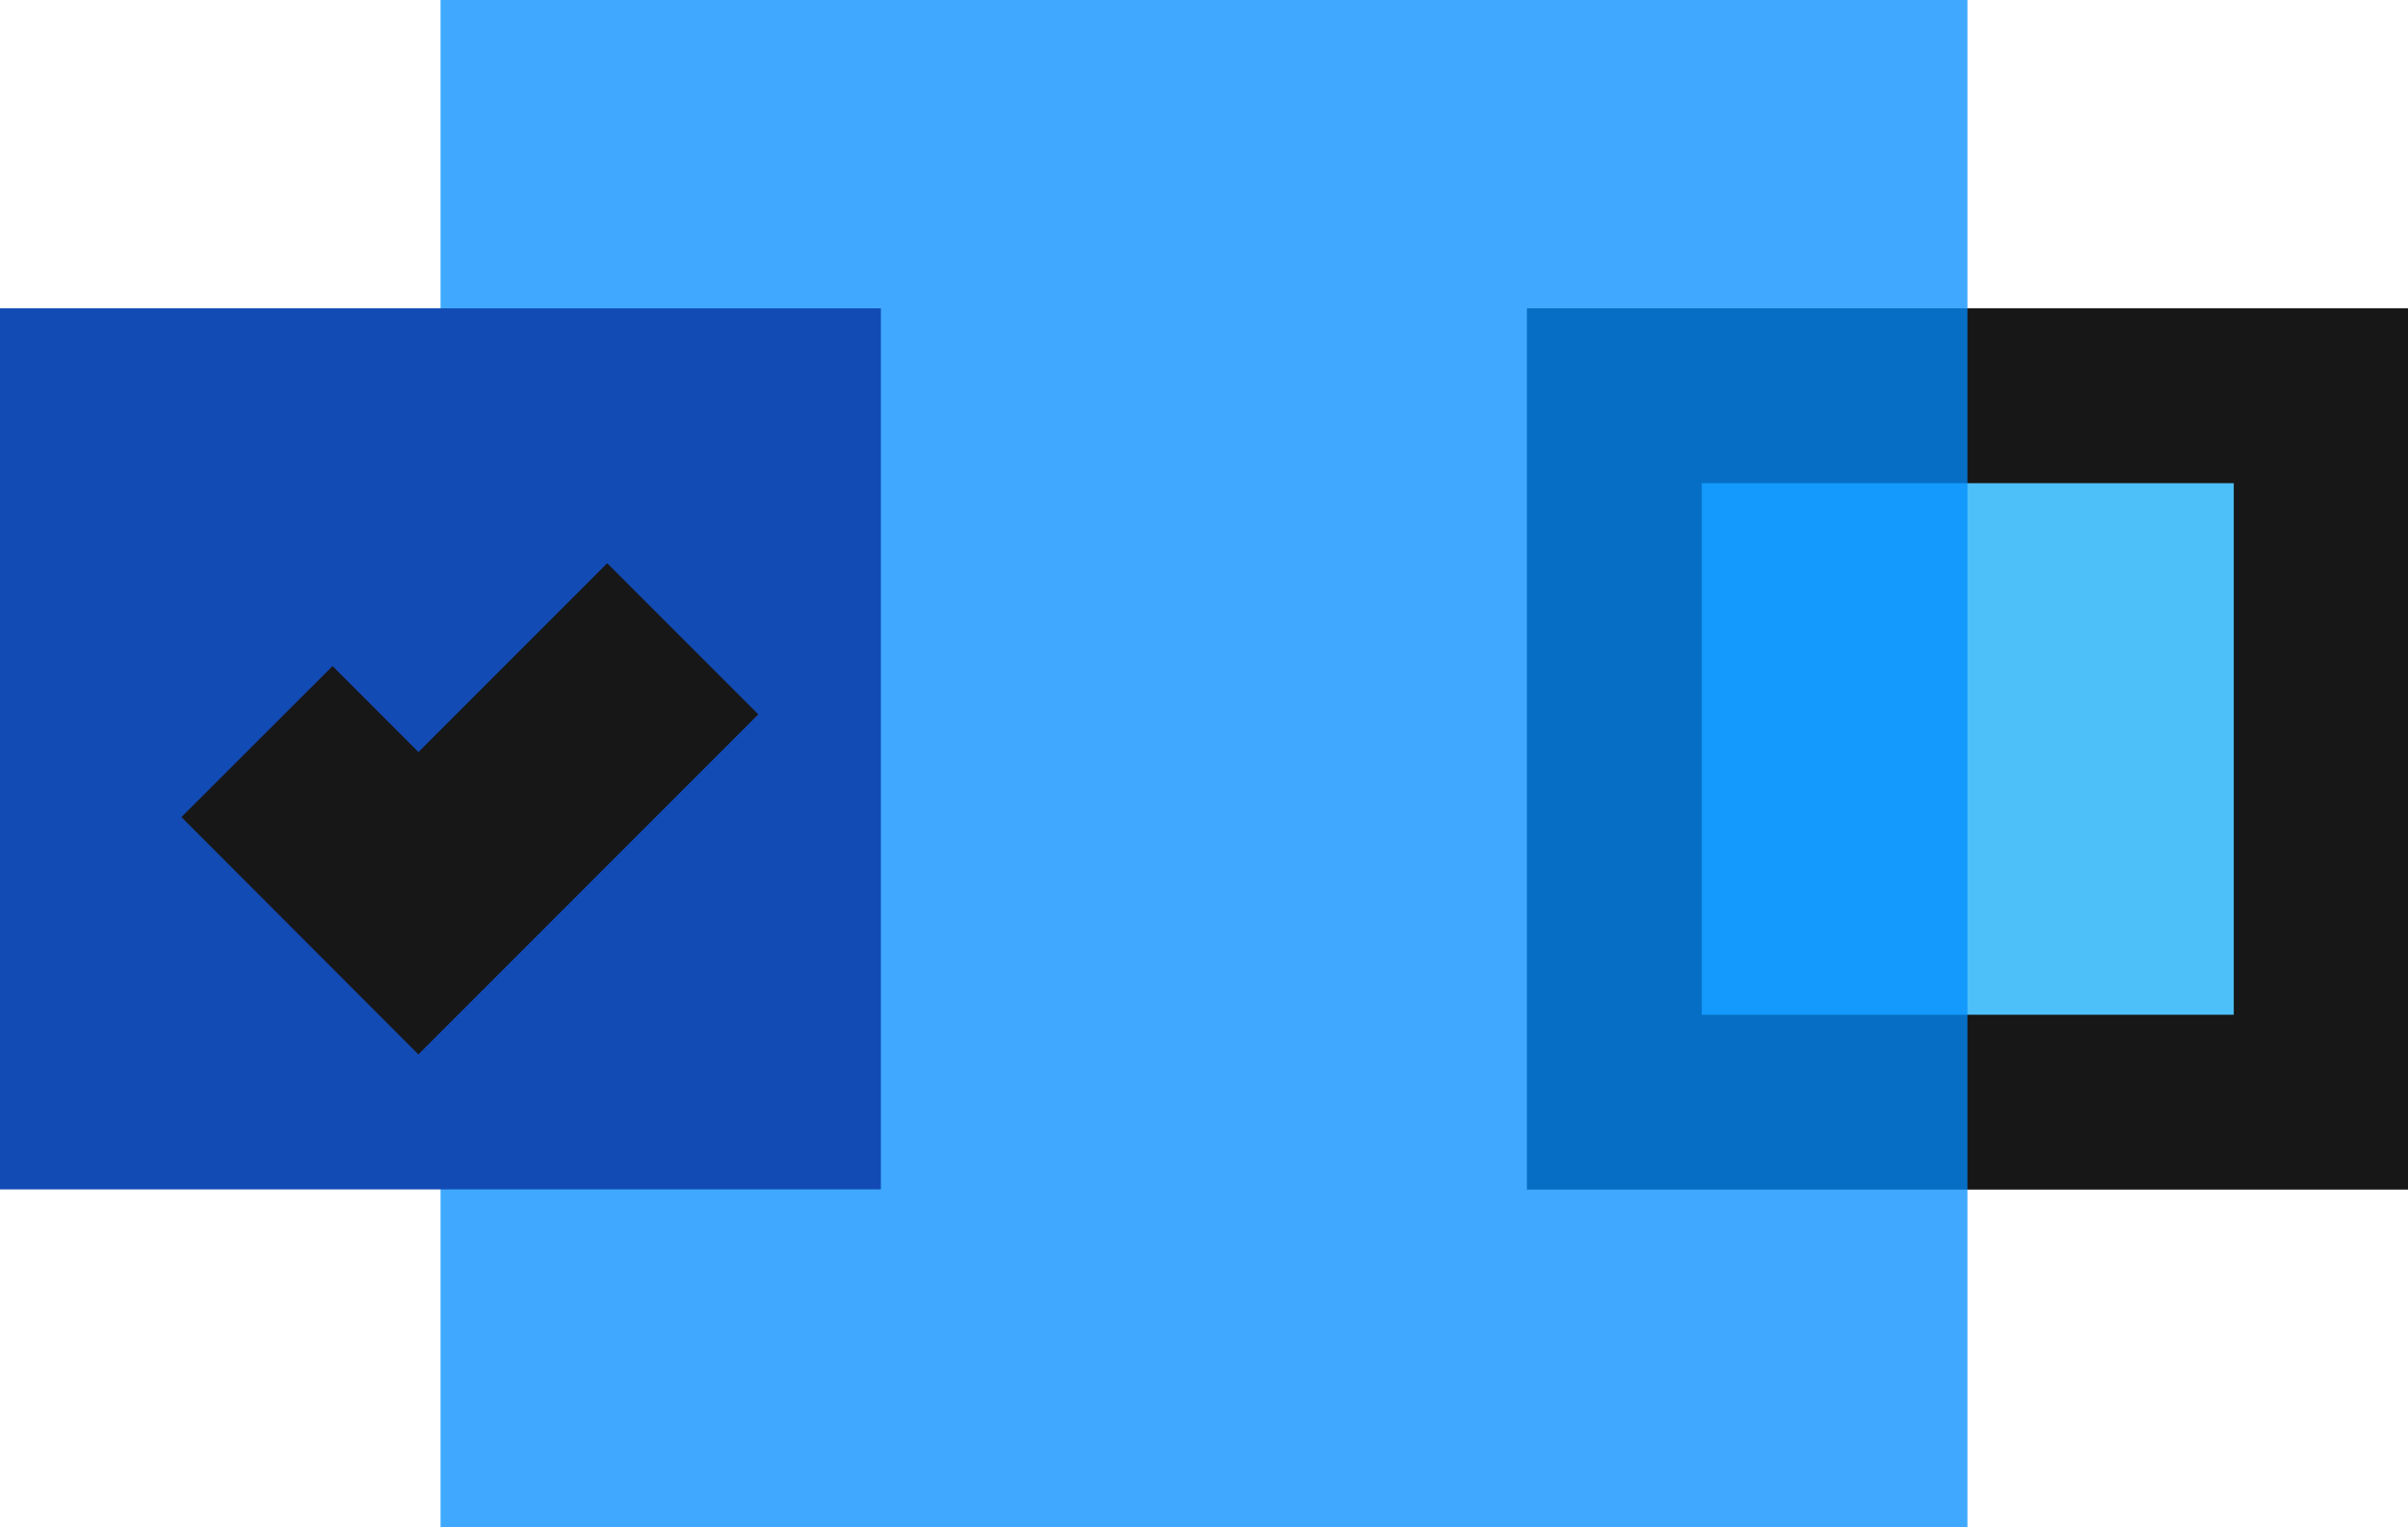 <svg xmlns="http://www.w3.org/2000/svg" viewBox="0 0 123.97 78.61"><defs><style>.cls-1{fill:#4ec0f9;}.cls-2{fill:#171717;}.cls-3{fill:#008cff;opacity:0.75;}.cls-4{fill:#134bb5;}.cls-5{fill:none;stroke:#171717;stroke-miterlimit:10;stroke-width:11px;}</style></defs><title>components</title><g id="图层_2" data-name="图层 2"><g id="图层_1-2" data-name="图层 1"><rect class="cls-1" x="83.11" y="20.37" width="36.35" height="36.35"/><path class="cls-2" d="M115,24.87V52.23H87.61V24.87H115m9-9H78.61V61.23H124V15.87Z"/><rect class="cls-3" x="22.68" width="78.61" height="78.61"/><rect class="cls-4" y="15.87" width="45.35" height="45.35"/><polyline class="cls-5" points="13.23 38.17 21.54 46.49 35.15 32.88"/></g></g></svg>